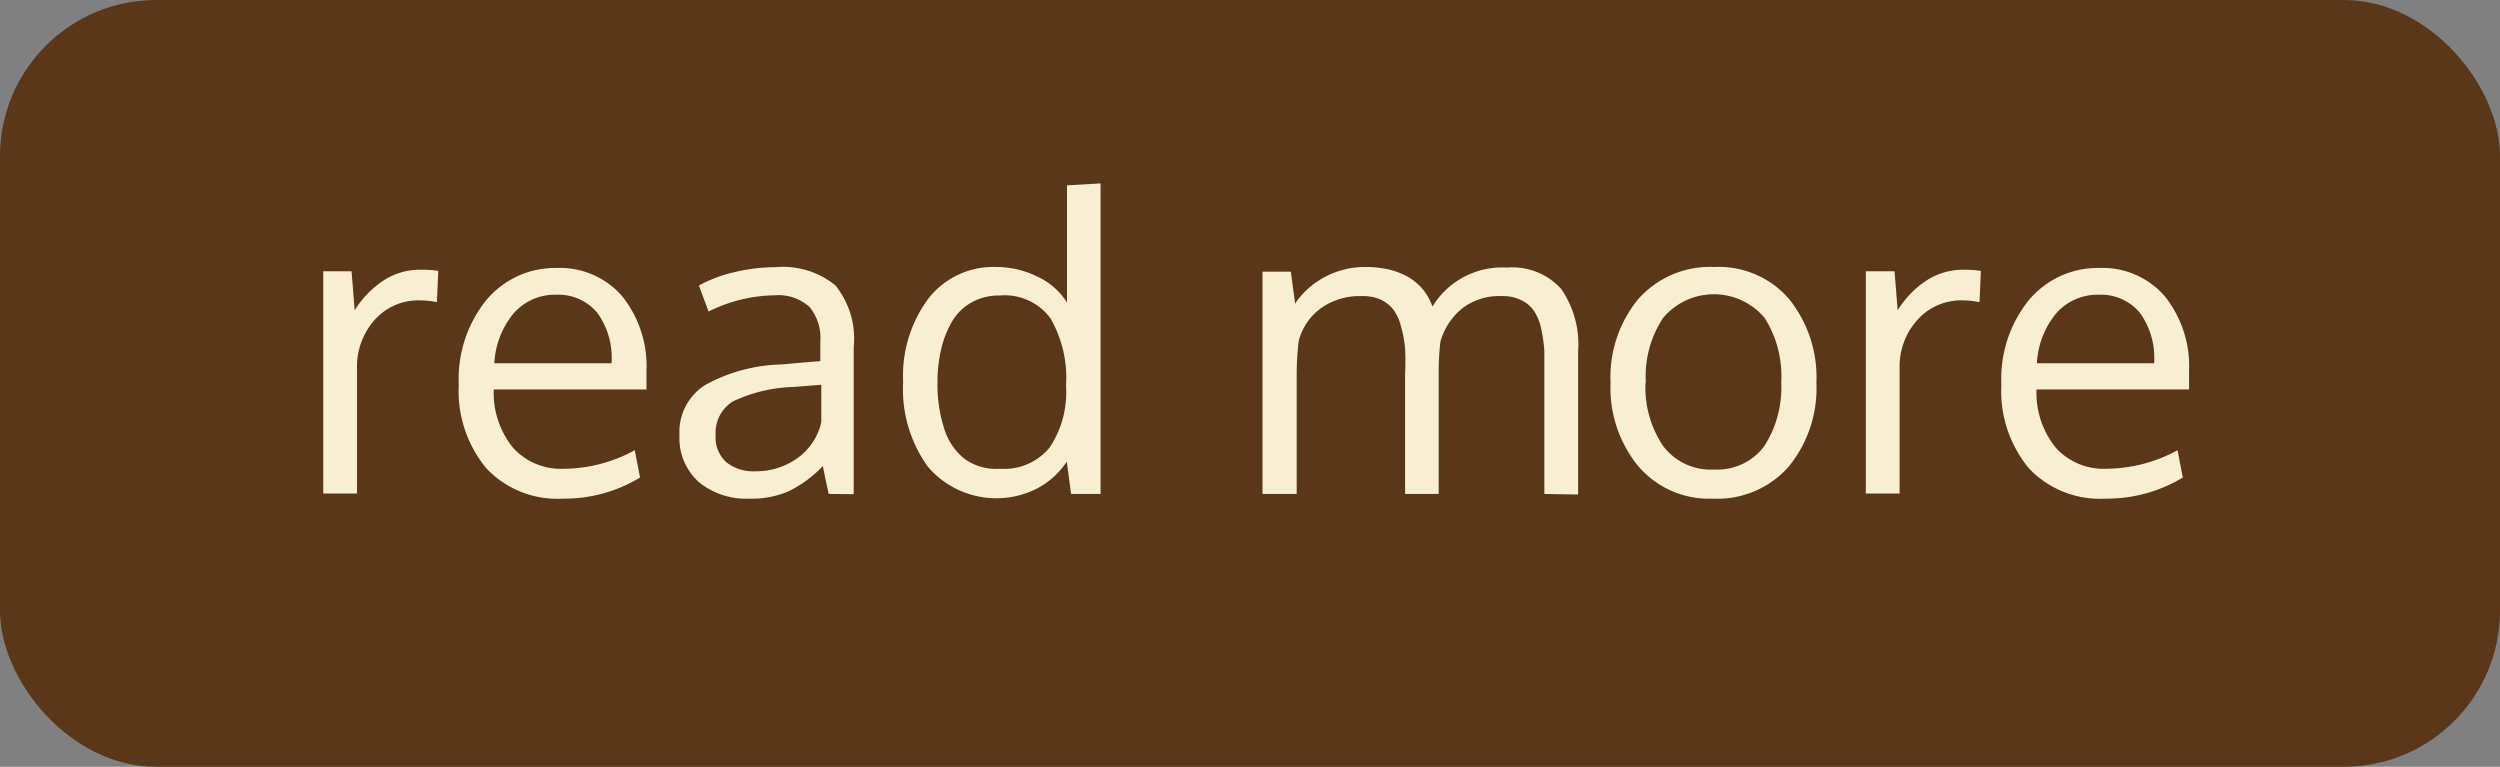 <svg id="Layer_1" data-name="Layer 1" xmlns="http://www.w3.org/2000/svg" width="128" height="39.26" viewBox="0 0 128 39.26">
  <rect x="0" y="0" width="128" height="39.26" fill="#808080" stroke="none"/>
  <defs>
    <style>
      .cls-1 {
        fill: #593718;
      }

      .cls-2 {
        fill: #f8efd2;
      }
    </style>
  </defs>
  <g>
    <g>
      <path d="M21.58,13.81a5.61,5.61,0,0,1,.86.06l-.07,1.6a4.45,4.45,0,0,0-.83-.09,3,3,0,0,0-2.36,1,3.6,3.6,0,0,0-.9,2.5v6.39H16.55c0-7,0-10.78,0-11.38H18l.16,2a4.86,4.86,0,0,1,1.51-1.55A3.42,3.42,0,0,1,21.58,13.81Z"/>
      <path d="M28.82,25.53A5,5,0,0,1,24.92,24a6.19,6.19,0,0,1-1.43-4.31,6.43,6.43,0,0,1,1.38-4.29,4.59,4.59,0,0,1,3.63-1.68,4.22,4.22,0,0,1,3.36,1.45A5.75,5.75,0,0,1,33.1,19c0,.09,0,.24,0,.46v.48H25.28a4.46,4.46,0,0,0,1,3A3.31,3.31,0,0,0,28.89,24a7.61,7.61,0,0,0,3.61-.95l.27,1.4A7.46,7.46,0,0,1,28.82,25.53ZM30.57,16a2.6,2.6,0,0,0-2.09-.91,2.81,2.81,0,0,0-2.17.94,4.34,4.34,0,0,0-1,2.57h6A3.93,3.93,0,0,0,30.57,16Z"/>
      <path d="M42.43,25.29c-.1-.44-.2-.92-.3-1.43a6,6,0,0,1-1.77,1.3,4.74,4.74,0,0,1-2,.37,3.79,3.79,0,0,1-2.57-.84,3,3,0,0,1-1-2.4,2.84,2.84,0,0,1,1.32-2.58A8.5,8.5,0,0,1,40,18.66l1-.09,1-.08v-1a2.48,2.48,0,0,0-.56-1.78,2.36,2.36,0,0,0-1.77-.59,7.76,7.76,0,0,0-3.39.83l-.27-.72c-.14-.39-.22-.6-.23-.61a7,7,0,0,1,1.8-.68,9,9,0,0,1,2.12-.26,4.25,4.25,0,0,1,3.07.93,4.33,4.33,0,0,1,.94,3.16v7.53Zm-3.76-1.16a3.64,3.64,0,0,0,2.17-.68,3.11,3.11,0,0,0,1.21-1.83V19.7l-.63.05-.75.06a7.81,7.81,0,0,0-3.14.74,1.88,1.88,0,0,0-.89,1.73,1.72,1.72,0,0,0,.54,1.38A2.22,2.22,0,0,0,38.67,24.13Z"/>
      <path d="M54.62,23.64A4.21,4.21,0,0,1,53.12,25a4.61,4.61,0,0,1-5.61-1.1,6.8,6.8,0,0,1-1.27-4.36,6.63,6.63,0,0,1,1.29-4.25A4.21,4.21,0,0,1,51,13.67a4.76,4.76,0,0,1,2.13.5,3.53,3.53,0,0,1,1.5,1.32l0-1v-5l1.72-.1v15.9H54.84ZM51.2,24a3,3,0,0,0,2.55-1.1,5.08,5.08,0,0,0,.83-3.14,6.12,6.12,0,0,0-.8-3.47,2.92,2.92,0,0,0-2.6-1.16,2.83,2.83,0,0,0-1.41.34,2.63,2.63,0,0,0-1,.95,5,5,0,0,0-.57,1.41A7.28,7.28,0,0,0,48,19.59a7.23,7.23,0,0,0,.33,2.31,3.18,3.18,0,0,0,1,1.55A2.75,2.75,0,0,0,51.2,24Z"/>
      <path d="M79.07,25.29V19.37c0-.56,0-1,0-1.39a7.45,7.45,0,0,0-.16-1.14,2.55,2.55,0,0,0-.37-.92,1.61,1.61,0,0,0-.65-.55,2.13,2.13,0,0,0-1-.21,3.13,3.13,0,0,0-2,.61,3.36,3.36,0,0,0-1.14,1.72,13.41,13.41,0,0,0-.09,1.6v6.2H71.94V19.18a13,13,0,0,0,0-1.33,5.63,5.63,0,0,0-.2-1.1,2.51,2.51,0,0,0-.38-.87,1.79,1.79,0,0,0-.65-.53,2.21,2.21,0,0,0-1-.19,3.41,3.41,0,0,0-2.09.63,3,3,0,0,0-1.13,1.68,15.37,15.37,0,0,0-.1,1.73v6.09H64.64q0-10.68,0-11.38h1.45l.22,1.63a4.23,4.23,0,0,1,1.47-1.33,4.34,4.34,0,0,1,2.17-.54,5.37,5.37,0,0,1,1.17.13,4,4,0,0,1,.89.33,3,3,0,0,1,.64.47,2.54,2.54,0,0,1,.43.54,2.85,2.85,0,0,1,.26.56,4.17,4.17,0,0,1,3.81-2,3.37,3.37,0,0,1,2.78,1.09A5,5,0,0,1,80.8,18v7.32Z"/>
      <path d="M93,19.59a6.34,6.34,0,0,1-1.41,4.29,4.86,4.86,0,0,1-3.9,1.65,4.76,4.76,0,0,1-3.81-1.66,6.33,6.33,0,0,1-1.42-4.27,6.31,6.31,0,0,1,1.42-4.29,4.91,4.91,0,0,1,3.9-1.64,4.75,4.75,0,0,1,3.83,1.65A6.41,6.41,0,0,1,93,19.59Zm-8.75,0a5.36,5.36,0,0,0,.9,3.24,3.05,3.05,0,0,0,2.62,1.21,3,3,0,0,0,2.57-1.21,5.58,5.58,0,0,0,.86-3.27,5.57,5.57,0,0,0-.85-3.28,3.39,3.39,0,0,0-5.2,0A5.41,5.41,0,0,0,84.27,19.63Z"/>
      <path d="M100.57,13.81a5.57,5.57,0,0,1,.85.06l-.07,1.6a4.45,4.45,0,0,0-.83-.09,3,3,0,0,0-2.35,1,3.56,3.56,0,0,0-.91,2.5v6.39H95.53c0-7,0-10.78,0-11.38H97l.16,2a4.86,4.86,0,0,1,1.51-1.55A3.45,3.45,0,0,1,100.57,13.81Z"/>
      <path d="M107.8,25.53A5,5,0,0,1,103.9,24a6.19,6.19,0,0,1-1.43-4.31,6.43,6.43,0,0,1,1.38-4.29,4.59,4.59,0,0,1,3.63-1.68,4.22,4.22,0,0,1,3.36,1.45A5.75,5.75,0,0,1,112.08,19c0,.09,0,.24,0,.46v.48h-7.81a4.46,4.46,0,0,0,1,3A3.31,3.31,0,0,0,107.87,24a7.68,7.68,0,0,0,3.62-.95l.27,1.4A7.52,7.52,0,0,1,107.8,25.53ZM109.55,16a2.6,2.6,0,0,0-2.09-.91,2.81,2.81,0,0,0-2.17.94,4.34,4.34,0,0,0-1,2.57h6A3.93,3.93,0,0,0,109.55,16Z"/>
    </g>
    <rect class="cls-1" width="128" height="39.26" rx="8"/>
    <g>
      <path class="cls-2" d="M21.58,13.81a5.61,5.61,0,0,1,.86.06l-.07,1.6a4.45,4.45,0,0,0-.83-.09,3,3,0,0,0-2.36,1,3.6,3.6,0,0,0-.9,2.5v6.39H16.55c0-7,0-10.78,0-11.38H18l.16,2a4.86,4.86,0,0,1,1.51-1.55A3.42,3.42,0,0,1,21.58,13.81Z"/>
      <path class="cls-2" d="M28.82,25.53A5,5,0,0,1,24.92,24a6.19,6.19,0,0,1-1.43-4.31,6.43,6.43,0,0,1,1.38-4.29,4.59,4.59,0,0,1,3.63-1.68,4.22,4.22,0,0,1,3.36,1.45A5.75,5.75,0,0,1,33.1,19c0,.09,0,.24,0,.46v.48H25.28a4.46,4.46,0,0,0,1,3A3.31,3.31,0,0,0,28.89,24a7.61,7.61,0,0,0,3.61-.95l.27,1.4A7.46,7.46,0,0,1,28.82,25.53ZM30.57,16a2.6,2.6,0,0,0-2.09-.91,2.81,2.81,0,0,0-2.17.94,4.34,4.34,0,0,0-1,2.57h6A3.93,3.93,0,0,0,30.57,16Z"/>
      <path class="cls-2" d="M42.43,25.29c-.1-.44-.2-.92-.3-1.43a6,6,0,0,1-1.77,1.3,4.74,4.74,0,0,1-2,.37,3.79,3.79,0,0,1-2.57-.84,3,3,0,0,1-1-2.4,2.84,2.84,0,0,1,1.32-2.58A8.5,8.5,0,0,1,40,18.66l1-.09,1-.08v-1a2.48,2.48,0,0,0-.56-1.78,2.36,2.36,0,0,0-1.77-.59,7.76,7.76,0,0,0-3.39.83l-.27-.72c-.14-.39-.22-.6-.23-.61a7,7,0,0,1,1.8-.68,9,9,0,0,1,2.12-.26,4.25,4.25,0,0,1,3.07.93,4.33,4.33,0,0,1,.94,3.16v7.53Zm-3.76-1.16a3.64,3.64,0,0,0,2.17-.68,3.11,3.11,0,0,0,1.21-1.83V19.7l-.63.05-.75.06a7.81,7.81,0,0,0-3.14.74,1.88,1.88,0,0,0-.89,1.73,1.72,1.72,0,0,0,.54,1.38A2.22,2.22,0,0,0,38.67,24.13Z"/>
      <path class="cls-2" d="M54.62,23.64A4.21,4.21,0,0,1,53.12,25a4.61,4.61,0,0,1-5.61-1.1,6.8,6.8,0,0,1-1.27-4.36,6.63,6.63,0,0,1,1.29-4.25A4.21,4.21,0,0,1,51,13.67a4.76,4.76,0,0,1,2.13.5,3.53,3.53,0,0,1,1.5,1.32l0-1v-5l1.72-.1v15.9H54.84ZM51.2,24a3,3,0,0,0,2.55-1.1,5.08,5.08,0,0,0,.83-3.14,6.12,6.12,0,0,0-.8-3.47,2.92,2.92,0,0,0-2.6-1.16,2.83,2.83,0,0,0-1.41.34,2.63,2.63,0,0,0-1,.95,5,5,0,0,0-.57,1.41A7.28,7.28,0,0,0,48,19.59a7.23,7.23,0,0,0,.33,2.31,3.18,3.18,0,0,0,1,1.55A2.75,2.75,0,0,0,51.2,24Z"/>
      <path class="cls-2" d="M79.07,25.29V19.37c0-.56,0-1,0-1.39a7.45,7.45,0,0,0-.16-1.14,2.55,2.55,0,0,0-.37-.92,1.61,1.61,0,0,0-.65-.55,2.13,2.13,0,0,0-1-.21,3.13,3.13,0,0,0-2,.61,3.36,3.36,0,0,0-1.14,1.72,13.41,13.41,0,0,0-.09,1.6v6.2H71.94V19.18a13,13,0,0,0,0-1.33,5.63,5.63,0,0,0-.2-1.1,2.51,2.51,0,0,0-.38-.87,1.79,1.79,0,0,0-.65-.53,2.21,2.21,0,0,0-1-.19,3.41,3.41,0,0,0-2.09.63,3,3,0,0,0-1.13,1.68,15.37,15.37,0,0,0-.1,1.73v6.09H64.64q0-10.68,0-11.38h1.45l.22,1.63a4.23,4.23,0,0,1,1.47-1.33,4.34,4.34,0,0,1,2.17-.54,5.37,5.37,0,0,1,1.17.13,4,4,0,0,1,.89.33,3,3,0,0,1,.64.47,2.54,2.54,0,0,1,.43.54,2.85,2.85,0,0,1,.26.56,4.17,4.17,0,0,1,3.81-2,3.37,3.37,0,0,1,2.78,1.09A5,5,0,0,1,80.8,18v7.32Z"/>
      <path class="cls-2" d="M93,19.59a6.34,6.34,0,0,1-1.41,4.29,4.86,4.86,0,0,1-3.9,1.65,4.76,4.76,0,0,1-3.81-1.66,6.33,6.33,0,0,1-1.42-4.27,6.31,6.31,0,0,1,1.42-4.29,4.91,4.91,0,0,1,3.9-1.64,4.75,4.75,0,0,1,3.83,1.65A6.41,6.41,0,0,1,93,19.59Zm-8.75,0a5.36,5.36,0,0,0,.9,3.24,3.05,3.05,0,0,0,2.62,1.21,3,3,0,0,0,2.57-1.21,5.58,5.58,0,0,0,.86-3.27,5.57,5.57,0,0,0-.85-3.28,3.39,3.39,0,0,0-5.2,0A5.41,5.41,0,0,0,84.27,19.63Z"/>
      <path class="cls-2" d="M100.57,13.81a5.57,5.57,0,0,1,.85.06l-.07,1.6a4.45,4.45,0,0,0-.83-.09,3,3,0,0,0-2.35,1,3.56,3.56,0,0,0-.91,2.5v6.39H95.53c0-7,0-10.78,0-11.38H97l.16,2a4.86,4.86,0,0,1,1.51-1.55A3.45,3.45,0,0,1,100.57,13.81Z"/>
      <path class="cls-2" d="M107.8,25.53A5,5,0,0,1,103.9,24a6.19,6.19,0,0,1-1.43-4.31,6.43,6.43,0,0,1,1.38-4.29,4.59,4.59,0,0,1,3.63-1.68,4.22,4.22,0,0,1,3.36,1.45A5.75,5.75,0,0,1,112.08,19c0,.09,0,.24,0,.46v.48h-7.81a4.46,4.46,0,0,0,1,3A3.31,3.31,0,0,0,107.87,24a7.68,7.68,0,0,0,3.62-.95l.27,1.4A7.52,7.52,0,0,1,107.8,25.53ZM109.55,16a2.6,2.6,0,0,0-2.09-.91,2.81,2.81,0,0,0-2.17.94,4.34,4.34,0,0,0-1,2.57h6A3.93,3.93,0,0,0,109.55,16Z"/>
    </g>
  </g>
</svg>
